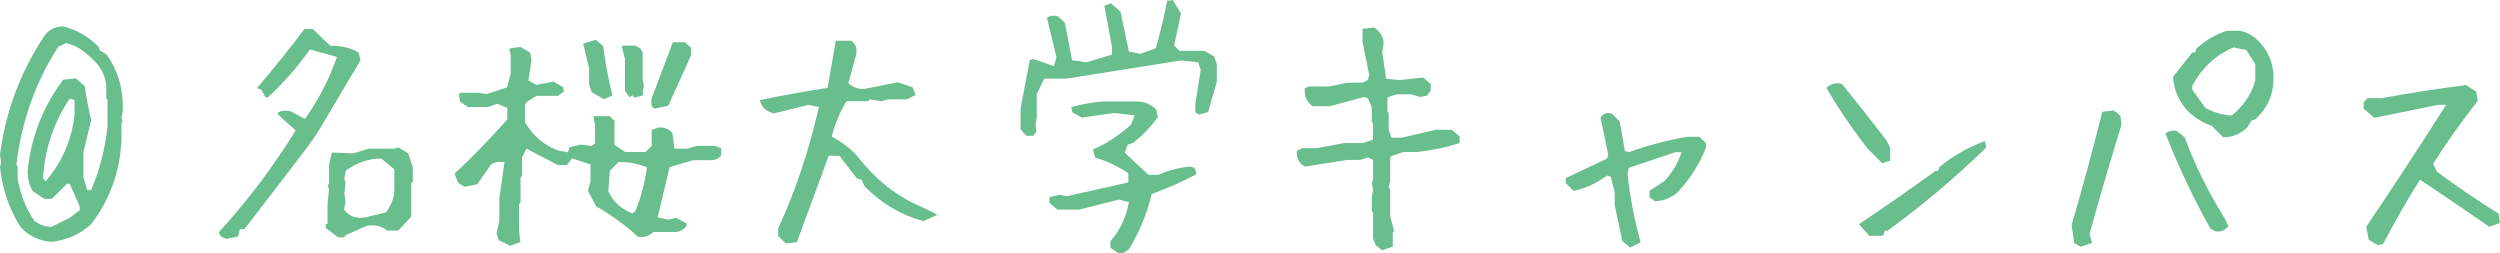 <?xml version="1.0" encoding="UTF-8"?>
<svg id="_レイヤー_2" data-name="レイヤー 2" xmlns="http://www.w3.org/2000/svg" viewBox="0 0 57.17 5.793">
  <defs>
    <style>
      .cls-1 {
        fill: #68be8d;
      }
    </style>
  </defs>
  <g id="_レイヤー_1-2" data-name="レイヤー 1">
    <g>
      <path class="cls-1" d="M1.184,5.531c-.289-.02-.529-.135-.721-.346-.254-.406-.408-.859-.463-1.359l.023-.117-.023-.176C.133,2.529.48,1.611,1.043.779c.113-.117.248-.176.404-.176.309.078.578.234.809.469l.029.082.146.088c.27.367.395.803.375,1.307l-.029.146.029.082-.029.029v.41c-.035.715-.266,1.352-.691,1.91-.254.23-.555.365-.902.404ZM1.594,4.98l.229-.17v-.088l-.229-.521h-.059l-.352.346h-.17l-.264-.176c-.078-.133-.117-.287-.117-.463.078-.773.35-1.469.814-2.086l.287-.029.205.176c.039.27.088.529.146.779l-.176.727v.58l.088.293h.088c.191-.445.316-.93.375-1.453v-.609l-.029-.029v-.287c-.02-.27-.154-.502-.404-.697-.156-.152-.33-.248-.521-.287l-.176.088c-.52.809-.838,1.707-.955,2.695l.029.029v.287c.059.348.184.666.375.955.117.098.252.146.404.146l.41-.205ZM1.072,4.113c.367-.445.578-.947.633-1.506v-.322l-.111-.029c-.367.543-.57,1.152-.609,1.828l.059.059.029-.029Z"/>
      <path class="cls-1" d="M5.174,5.461c-.109-.031-.164-.084-.164-.158.645-.703,1.229-1.477,1.752-2.32l-.404-.363v-.047c.07-.043.166-.053.287-.029l.328.176c.312-.438.557-.91.732-1.418l-.615-.17c-.301.418-.623.783-.967,1.096h-.047l-.105-.182-.088-.029v-.012c.371-.43.73-.877,1.078-1.342h.193l.393.381c.266,0,.482.053.65.158l.047.176-.996,1.676-.24.34-1.418,1.846h-.105l-.041.17-.27.053ZM8.092,3.504l.34-.105h.586l.088-.029.229.135.105.322v.328l-.035.035v.762l-.299.322h-.252c-.117-.102-.271-.139-.463-.111l-.492.217-.023.047h-.146l-.281-.217v-.076l.041-.023v-.457l.035-.316-.029-.111.029-.023v-.451l.064-.264.504.018ZM8.824,4.857c.129-.172.193-.344.193-.516v-.469l-.299-.246c-.289,0-.559.092-.809.275l-.035.176.029.117-.029.234.029.176-.035.188c.105.148.262.209.469.182l.486-.117Z"/>
      <path class="cls-1" d="M11.666,5.619l-.258-.123-.053-.152.064-.299v-.498l.117-.844h-.17l-.129.047-.322.463-.293.059-.146-.094-.082-.205c.391-.363.793-.777,1.207-1.242v-.264l-.229-.094-.217.076h-.445l-.193-.123-.023-.17.035-.035h.41l.188.029.469-.152.082-.316v-.445l-.029-.088.012-.041.24-.035.223.129.029.188-.07.451.188.1.387-.076.217.129.023.094-.141.105h-.492l-.205.129-.053.059v.416c.18.309.432.523.756.645l.223.041.041-.117.246-.059.258.029.076-.053v-.422l-.035-.193v-.012h.369l.111.111v.545l.246.164h.463l.141-.135v-.369l.164-.059c.152,0,.256.047.311.141l.047.346h.293l.217-.064h.422l.135.053v.164c-.055.074-.135.111-.24.111h-.404l-.533.158-.275,1.148.246.053.176-.041.24.129v.053c-.059.082-.139.129-.24.141h-.521c-.094.094-.209.131-.346.111-.309-.277-.629-.51-.961-.697l-.188-.357.059-.211v-.393l-.422-.135-.117.152h-.205l-.721-.375-.1.199v.416l-.035.047v.568l-.035.041v.586l.029.281-.229.082ZM13.811,2.268l-.281-.158-.059-.188v-.363l-.135-.562.287-.088.17.141c.051.395.121.771.211,1.131l-.193.088ZM14.531,4.822c.125-.297.213-.629.264-.996-.199-.082-.416-.123-.65-.123l-.199.205-.035.463c.102.234.285.404.551.51l.07-.059ZM14.396,2.221l-.105-.135v-.744l-.07-.27.012-.029h.287l.117.059.059.088v.604l.029.17-.029.141.018.07-.205.059-.047-.053-.064.041ZM14.965,2.484c-.062-.031-.084-.107-.064-.229l.486-1.289h.27l.146.123v.176l-.521,1.154-.316.064Z"/>
      <path class="cls-1" d="M17.971,5.566l-.176-.17v-.17c.391-.848.701-1.773.932-2.777l-.229-.053-.809.199c-.18-.055-.283-.156-.311-.305.457-.098.973-.191,1.547-.281l.188-1.078h.352c.098.066.137.168.117.305l-.182.668c.133.113.275.152.428.117l.703-.141.34.117.064.176-.193.1h-.451l-.123.041-.275-.041-.047.041h-.486c-.156.254-.27.523-.34.809.223.117.416.264.58.439.418.547.916.939,1.494,1.178l.334.164v.012l-.311.141c-.508-.137-.957-.402-1.348-.797l-.064-.146-.111-.035-.398-.516h-.246l-.727,1.975-.252.029Z"/>
      <path class="cls-1" d="M23.473,3.105l-.135-.146v-.48l.211-1.107.076-.023.475.164.059-.205-.217-.902c.059-.047.143-.059.252-.035l.158.152.164.855.328.047.586-.176v-.17l-.176-.949.152-.053.217.188.193.914.264.053.352-.129c.105-.375.191-.736.258-1.084l.129-.018.188.305-.158.732.123.123h.568l.223.129.064.176v.398l-.199.697-.205.059-.088-.047v-.205l.123-.768-.059-.176-.398-.041-2.619.416h-.504l-.17.357v.533l-.029.193.023.123-.07.1h-.158ZM25.576,5.789l-.182-.123v-.152c.219-.246.359-.543.422-.891l-.229-.059-.908.229h-.498l-.182-.152v-.135l.234-.053.152.035,1.418-.316v-.211c-.254-.168-.508-.287-.762-.357l-.047-.188c.293-.121.582-.309.867-.562l.088-.217-.48-.053-.732.105-.217-.123-.023-.117c.211-.059.447-.102.709-.129h.779c.184,0,.336.062.457.188l.035.17c-.16.223-.348.418-.562.586l-.129.047-.064.182.539.504h.229c.23-.102.475-.164.732-.188.098.016.139.076.123.182-.301.16-.637.309-1.008.445-.109.453-.281.871-.516,1.254-.082.082-.164.115-.246.1Z"/>
      <path class="cls-1" d="M31.611,5.725l-.152-.117-.059-.152v-.598l-.029-.029v-.334l.029-.146-.029-.182.029-.029v-.48l-.117-.059-.182.059h-.299l-.961.152c-.141-.082-.201-.203-.182-.363l.123-.059h.328l.627-.117h.422l.211-.064.029-.029v-.357l-.029-.029v-.334l-.088-.211-.094-.029-.779.211h-.393c-.137-.098-.195-.236-.176-.416l.088-.035h.451l.451-.088h.328l.123-.059.029-.123-.152-.75v-.299l.27-.029c.141.102.211.221.211.357l-.029.211.088.604.299.029.545-.059.176.146v.152l-.088.117-.152.029-.211-.059h-.328l-.182.059-.029.029v.305l.029.029v.387l.064.182h.24l.779-.182h.357l.182.152v.152c-.301.098-.621.166-.961.205h-.328l-.27.094-.029.029v.539l-.035.152.035.029v.627l.088.334-.029.029v.328l-.24.088Z"/>
      <path class="cls-1" d="M37.277,5.66l-.176-.146-.176-.826v-.293l-.088-.352-.088-.029c-.234.176-.488.293-.762.352l-.182-.176v-.117l.943-.445.029-.088-.176-.85c.059-.098.146-.127.264-.088l.176.176.117.674.088.029c.434-.156.875-.273,1.324-.352h.293l.152.146v.088c-.141.375-.357.719-.65,1.031-.156.137-.332.205-.527.205l-.117-.088v-.146l.352-.234c.176-.195.303-.412.381-.65h-.146l-1.061.357-.029.146c.059.527.158,1.047.299,1.559l-.24.117Z"/>
      <path class="cls-1" d="M43.043,3.732l-.328-.328c-.355-.453-.672-.918-.949-1.395.102-.098.221-.127.357-.088.336.414.672.84,1.008,1.277l.094.176v.299l-.182.059ZM42.75,5.396l-.24-.27c.594-.395,1.178-.801,1.752-1.219h.059l.029-.088c.316-.258.664-.455,1.043-.592l.029.146c-.715.695-1.469,1.33-2.262,1.904h-.059l-.029.088-.029.029h-.293Z"/>
      <path class="cls-1" d="M47.578,5.643l-.146-.088-.059-.41c.254-.863.488-1.727.703-2.59l.264-.029.146.117.029.205c-.254.824-.498,1.658-.732,2.502l.059.205-.264.088ZM50.666,5.291l-.117-.059c-.395-.707-.738-1.434-1.031-2.18.078-.059.166-.078.264-.059l.176.146c.219.59.494,1.158.826,1.705l.088.146.088.182c-.078.098-.176.137-.293.117ZM50.842,3.141l-.264-.264c-.176-.059-.344-.156-.504-.293-.234-.234-.361-.51-.381-.826l.439-.557h.064l.029-.088c.215-.195.449-.332.703-.41h.293c.195.039.363.146.504.322.195.234.283.518.264.85-.02.336-.158.621-.416.855l-.088.029-.088.146c-.156.156-.342.234-.557.234ZM51.105,2.584c.234-.215.391-.461.469-.738v-.381l-.205-.322-.293-.059c-.41.176-.725.469-.943.879v.088l.299.416c.176.098.371.156.586.176l.088-.059Z"/>
      <path class="cls-1" d="M54.381,5.607l-.211-.123-.059-.299c.621-.918,1.23-1.848,1.828-2.789h-.182l-1.465.299-.24-.211v-.146l.088-.094h.328c.641-.117,1.281-.217,1.922-.299l.24.152.029.211c-.359.457-.699.936-1.02,1.436l.088.182c.461.34.932.66,1.412.961l.029.211-.24.088c-.52-.359-1.049-.719-1.588-1.078-.301.48-.582.971-.844,1.471l-.117.029Z"/>
    </g>
  </g>
</svg>